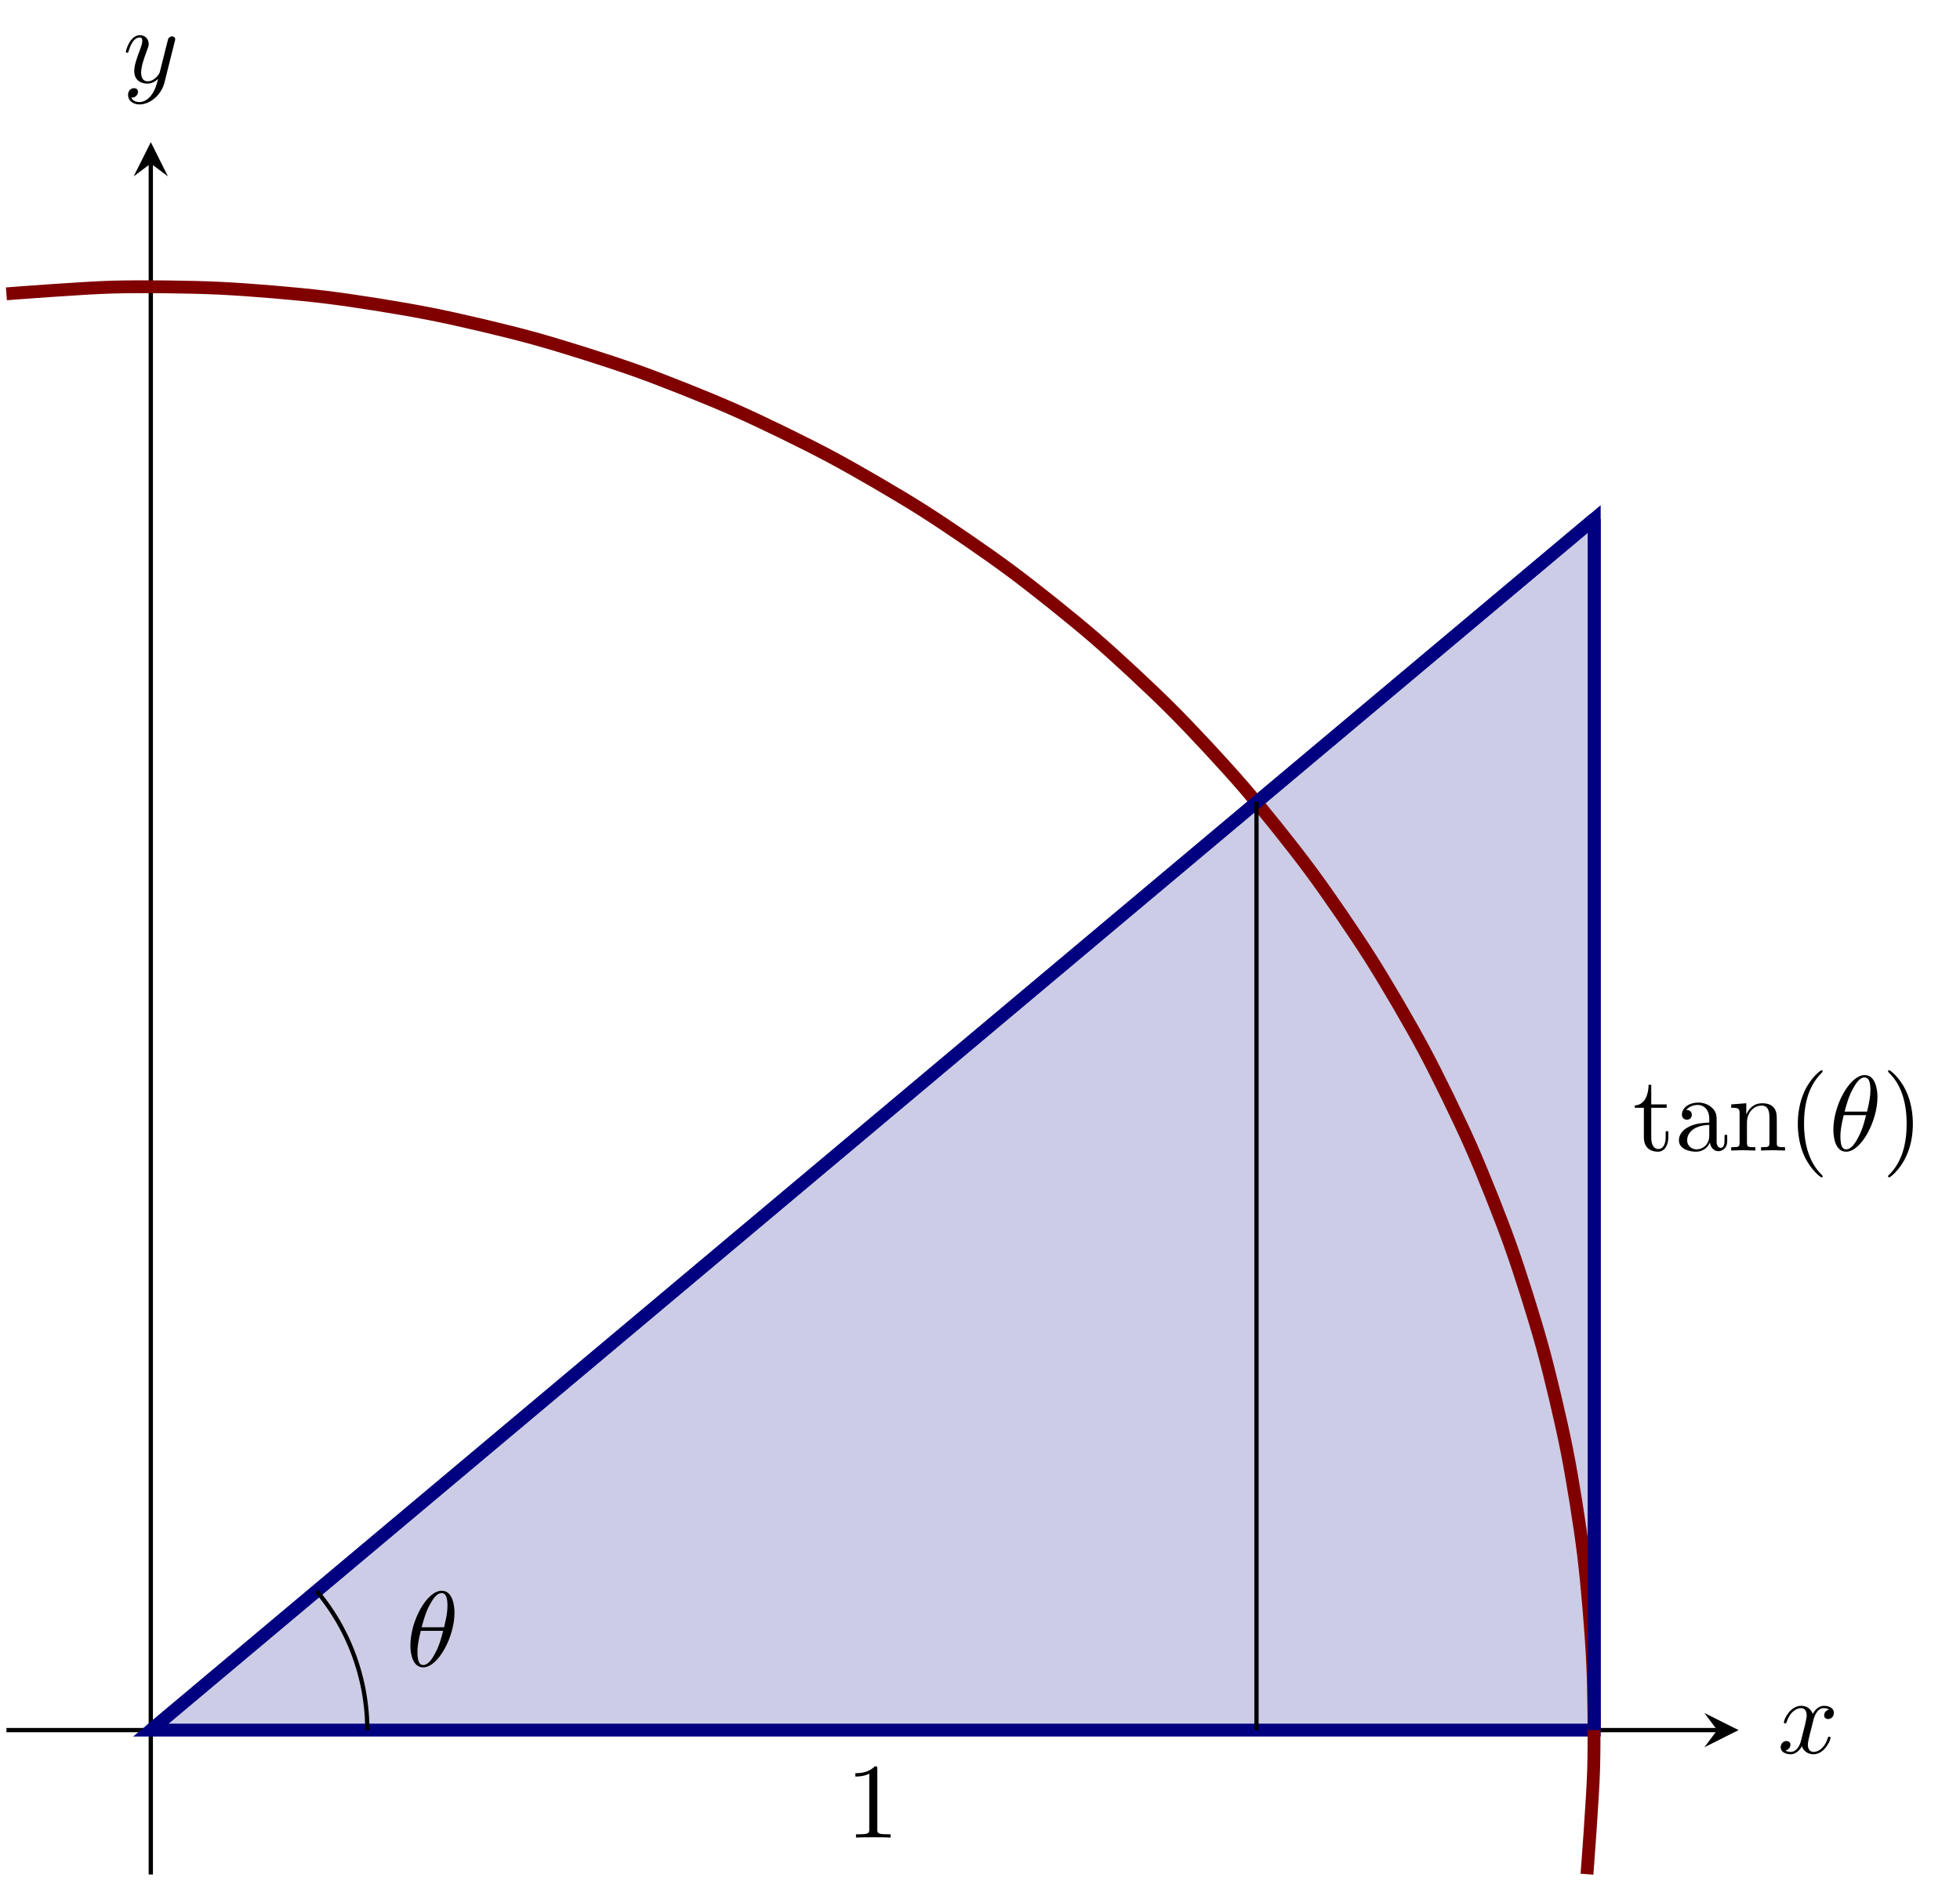 <?xml version="1.0" encoding="UTF-8"?>
<svg xmlns="http://www.w3.org/2000/svg" xmlns:xlink="http://www.w3.org/1999/xlink" width="182.625pt" height="175.211pt" viewBox="0 0 182.625 175.211" version="1.1">
<defs>
<g>
<symbol overflow="visible" id="glyph0-0">
<path style="stroke:none;" d=""/>
</symbol>
<symbol overflow="visible" id="glyph0-1">
<path style="stroke:none;" d="M 4.531 -4.984 C 4.531 -5.641 4.359 -7.031 3.344 -7.031 C 1.953 -7.031 0.422 -4.219 0.422 -1.938 C 0.422 -1 0.703 0.109 1.609 0.109 C 3.016 0.109 4.531 -2.75 4.531 -4.984 Z M 1.469 -3.625 C 1.641 -4.25 1.844 -5.047 2.25 -5.766 C 2.516 -6.25 2.875 -6.812 3.328 -6.812 C 3.812 -6.812 3.875 -6.172 3.875 -5.609 C 3.875 -5.109 3.797 -4.609 3.562 -3.625 Z M 3.469 -3.297 C 3.359 -2.844 3.156 -2 2.766 -1.281 C 2.422 -0.594 2.047 -0.109 1.609 -0.109 C 1.281 -0.109 1.078 -0.406 1.078 -1.328 C 1.078 -1.75 1.141 -2.328 1.391 -3.297 Z M 3.469 -3.297 "/>
</symbol>
<symbol overflow="visible" id="glyph0-2">
<path style="stroke:none;" d="M 3.328 -3.016 C 3.391 -3.266 3.625 -4.188 4.312 -4.188 C 4.359 -4.188 4.609 -4.188 4.812 -4.062 C 4.531 -4 4.344 -3.766 4.344 -3.516 C 4.344 -3.359 4.453 -3.172 4.719 -3.172 C 4.938 -3.172 5.25 -3.344 5.25 -3.75 C 5.25 -4.266 4.672 -4.406 4.328 -4.406 C 3.75 -4.406 3.406 -3.875 3.281 -3.656 C 3.031 -4.312 2.5 -4.406 2.203 -4.406 C 1.172 -4.406 0.594 -3.125 0.594 -2.875 C 0.594 -2.766 0.703 -2.766 0.719 -2.766 C 0.797 -2.766 0.828 -2.797 0.844 -2.875 C 1.188 -3.938 1.844 -4.188 2.188 -4.188 C 2.375 -4.188 2.719 -4.094 2.719 -3.516 C 2.719 -3.203 2.547 -2.547 2.188 -1.141 C 2.031 -0.531 1.672 -0.109 1.234 -0.109 C 1.172 -0.109 0.953 -0.109 0.734 -0.234 C 0.984 -0.297 1.203 -0.5 1.203 -0.781 C 1.203 -1.047 0.984 -1.125 0.844 -1.125 C 0.531 -1.125 0.297 -0.875 0.297 -0.547 C 0.297 -0.094 0.781 0.109 1.219 0.109 C 1.891 0.109 2.25 -0.594 2.266 -0.641 C 2.391 -0.281 2.75 0.109 3.344 0.109 C 4.375 0.109 4.938 -1.172 4.938 -1.422 C 4.938 -1.531 4.859 -1.531 4.828 -1.531 C 4.734 -1.531 4.719 -1.484 4.688 -1.422 C 4.359 -0.344 3.688 -0.109 3.375 -0.109 C 2.984 -0.109 2.828 -0.422 2.828 -0.766 C 2.828 -0.984 2.875 -1.203 2.984 -1.641 Z M 3.328 -3.016 "/>
</symbol>
<symbol overflow="visible" id="glyph0-3">
<path style="stroke:none;" d="M 4.844 -3.797 C 4.891 -3.938 4.891 -3.953 4.891 -4.031 C 4.891 -4.203 4.75 -4.297 4.594 -4.297 C 4.5 -4.297 4.344 -4.234 4.25 -4.094 C 4.234 -4.031 4.141 -3.734 4.109 -3.547 C 4.031 -3.297 3.969 -3.016 3.906 -2.75 L 3.453 -0.953 C 3.422 -0.812 2.984 -0.109 2.328 -0.109 C 1.828 -0.109 1.719 -0.547 1.719 -0.922 C 1.719 -1.375 1.891 -2 2.219 -2.875 C 2.375 -3.281 2.422 -3.391 2.422 -3.594 C 2.422 -4.031 2.109 -4.406 1.609 -4.406 C 0.656 -4.406 0.297 -2.953 0.297 -2.875 C 0.297 -2.766 0.391 -2.766 0.406 -2.766 C 0.516 -2.766 0.516 -2.797 0.562 -2.953 C 0.844 -3.891 1.234 -4.188 1.578 -4.188 C 1.656 -4.188 1.828 -4.188 1.828 -3.875 C 1.828 -3.625 1.719 -3.359 1.656 -3.172 C 1.25 -2.109 1.078 -1.547 1.078 -1.078 C 1.078 -0.188 1.703 0.109 2.297 0.109 C 2.688 0.109 3.016 -0.062 3.297 -0.344 C 3.172 0.172 3.047 0.672 2.656 1.203 C 2.391 1.531 2.016 1.828 1.562 1.828 C 1.422 1.828 0.969 1.797 0.797 1.406 C 0.953 1.406 1.094 1.406 1.219 1.281 C 1.328 1.203 1.422 1.062 1.422 0.875 C 1.422 0.562 1.156 0.531 1.062 0.531 C 0.828 0.531 0.5 0.688 0.5 1.172 C 0.5 1.672 0.938 2.047 1.562 2.047 C 2.578 2.047 3.609 1.141 3.891 0.016 Z M 4.844 -3.797 "/>
</symbol>
<symbol overflow="visible" id="glyph1-0">
<path style="stroke:none;" d=""/>
</symbol>
<symbol overflow="visible" id="glyph1-1">
<path style="stroke:none;" d="M 2.938 -6.375 C 2.938 -6.625 2.938 -6.641 2.703 -6.641 C 2.078 -6 1.203 -6 0.891 -6 L 0.891 -5.688 C 1.094 -5.688 1.672 -5.688 2.188 -5.953 L 2.188 -0.781 C 2.188 -0.422 2.156 -0.312 1.266 -0.312 L 0.953 -0.312 L 0.953 0 C 1.297 -0.031 2.156 -0.031 2.562 -0.031 C 2.953 -0.031 3.828 -0.031 4.172 0 L 4.172 -0.312 L 3.859 -0.312 C 2.953 -0.312 2.938 -0.422 2.938 -0.781 Z M 2.938 -6.375 "/>
</symbol>
<symbol overflow="visible" id="glyph1-2">
<path style="stroke:none;" d="M 1.719 -3.984 L 3.156 -3.984 L 3.156 -4.297 L 1.719 -4.297 L 1.719 -6.125 L 1.469 -6.125 C 1.469 -5.312 1.172 -4.25 0.188 -4.203 L 0.188 -3.984 L 1.031 -3.984 L 1.031 -1.234 C 1.031 -0.016 1.969 0.109 2.328 0.109 C 3.031 0.109 3.312 -0.594 3.312 -1.234 L 3.312 -1.797 L 3.062 -1.797 L 3.062 -1.25 C 3.062 -0.516 2.766 -0.141 2.391 -0.141 C 1.719 -0.141 1.719 -1.047 1.719 -1.219 Z M 1.719 -3.984 "/>
</symbol>
<symbol overflow="visible" id="glyph1-3">
<path style="stroke:none;" d="M 3.312 -0.75 C 3.359 -0.359 3.625 0.062 4.094 0.062 C 4.312 0.062 4.922 -0.078 4.922 -0.891 L 4.922 -1.453 L 4.672 -1.453 L 4.672 -0.891 C 4.672 -0.312 4.422 -0.25 4.312 -0.25 C 3.984 -0.25 3.938 -0.703 3.938 -0.75 L 3.938 -2.734 C 3.938 -3.156 3.938 -3.547 3.578 -3.922 C 3.188 -4.312 2.688 -4.469 2.219 -4.469 C 1.391 -4.469 0.703 -4 0.703 -3.344 C 0.703 -3.047 0.906 -2.875 1.172 -2.875 C 1.453 -2.875 1.625 -3.078 1.625 -3.328 C 1.625 -3.453 1.578 -3.781 1.109 -3.781 C 1.391 -4.141 1.875 -4.25 2.188 -4.25 C 2.688 -4.25 3.25 -3.859 3.25 -2.969 L 3.25 -2.609 C 2.734 -2.578 2.047 -2.547 1.422 -2.25 C 0.672 -1.906 0.422 -1.391 0.422 -0.953 C 0.422 -0.141 1.391 0.109 2.016 0.109 C 2.672 0.109 3.125 -0.297 3.312 -0.75 Z M 3.25 -2.391 L 3.25 -1.391 C 3.25 -0.453 2.531 -0.109 2.078 -0.109 C 1.594 -0.109 1.188 -0.453 1.188 -0.953 C 1.188 -1.5 1.609 -2.328 3.25 -2.391 Z M 3.25 -2.391 "/>
</symbol>
<symbol overflow="visible" id="glyph1-4">
<path style="stroke:none;" d="M 1.094 -3.422 L 1.094 -0.75 C 1.094 -0.312 0.984 -0.312 0.312 -0.312 L 0.312 0 C 0.672 -0.016 1.172 -0.031 1.453 -0.031 C 1.703 -0.031 2.219 -0.016 2.562 0 L 2.562 -0.312 C 1.891 -0.312 1.781 -0.312 1.781 -0.75 L 1.781 -2.594 C 1.781 -3.625 2.5 -4.188 3.125 -4.188 C 3.766 -4.188 3.875 -3.656 3.875 -3.078 L 3.875 -0.75 C 3.875 -0.312 3.766 -0.312 3.094 -0.312 L 3.094 0 C 3.438 -0.016 3.953 -0.031 4.219 -0.031 C 4.469 -0.031 5 -0.016 5.328 0 L 5.328 -0.312 C 4.812 -0.312 4.562 -0.312 4.562 -0.609 L 4.562 -2.516 C 4.562 -3.375 4.562 -3.672 4.25 -4.031 C 4.109 -4.203 3.781 -4.406 3.203 -4.406 C 2.469 -4.406 2 -3.984 1.719 -3.359 L 1.719 -4.406 L 0.312 -4.297 L 0.312 -3.984 C 1.016 -3.984 1.094 -3.922 1.094 -3.422 Z M 1.094 -3.422 "/>
</symbol>
<symbol overflow="visible" id="glyph1-5">
<path style="stroke:none;" d="M 3.297 2.391 C 3.297 2.359 3.297 2.344 3.125 2.172 C 1.891 0.922 1.562 -0.969 1.562 -2.5 C 1.562 -4.234 1.938 -5.969 3.172 -7.203 C 3.297 -7.328 3.297 -7.344 3.297 -7.375 C 3.297 -7.453 3.266 -7.484 3.203 -7.484 C 3.094 -7.484 2.203 -6.797 1.609 -5.531 C 1.109 -4.438 0.984 -3.328 0.984 -2.5 C 0.984 -1.719 1.094 -0.516 1.641 0.625 C 2.25 1.844 3.094 2.5 3.203 2.5 C 3.266 2.5 3.297 2.469 3.297 2.391 Z M 3.297 2.391 "/>
</symbol>
<symbol overflow="visible" id="glyph1-6">
<path style="stroke:none;" d="M 2.875 -2.5 C 2.875 -3.266 2.766 -4.469 2.219 -5.609 C 1.625 -6.828 0.766 -7.484 0.672 -7.484 C 0.609 -7.484 0.562 -7.438 0.562 -7.375 C 0.562 -7.344 0.562 -7.328 0.75 -7.141 C 1.734 -6.156 2.297 -4.578 2.297 -2.5 C 2.297 -0.781 1.938 0.969 0.703 2.219 C 0.562 2.344 0.562 2.359 0.562 2.391 C 0.562 2.453 0.609 2.5 0.672 2.5 C 0.766 2.5 1.672 1.812 2.25 0.547 C 2.766 -0.547 2.875 -1.656 2.875 -2.5 Z M 2.875 -2.5 "/>
</symbol>
</g>
<clipPath id="clip1">
  <path d="M 0 31 L 166 31 L 166 175.211 L 0 175.211 Z M 0 31 "/>
</clipPath>
<clipPath id="clip2">
  <path d="M 0 9 L 166 9 L 166 175.211 L 0 175.211 Z M 0 9 "/>
</clipPath>
<clipPath id="clip3">
  <path d="M 0 31 L 166 31 L 166 175.211 L 0 175.211 Z M 0 31 "/>
</clipPath>
</defs>
<g id="surface1">
<path style="fill:none;stroke-width:0.399;stroke-linecap:butt;stroke-linejoin:miter;stroke:rgb(0%,0%,0%);stroke-opacity:1;stroke-miterlimit:10;" d="M 0.004 13.451 L 159.406 13.451 " transform="matrix(1,0,0,-1,0.598,174.639)"/>
<path style=" stroke:none;fill-rule:nonzero;fill:rgb(0%,0%,0%);fill-opacity:1;" d="M 161.996 161.188 L 158.809 159.594 L 160.004 161.188 L 158.809 162.785 "/>
<path style="fill:none;stroke-width:0.399;stroke-linecap:butt;stroke-linejoin:miter;stroke:rgb(0%,0%,0%);stroke-opacity:1;stroke-miterlimit:10;" d="M 13.453 -0.002 L 13.453 159.405 " transform="matrix(1,0,0,-1,0.598,174.639)"/>
<path style=" stroke:none;fill-rule:nonzero;fill:rgb(0%,0%,0%);fill-opacity:1;" d="M 14.051 13.242 L 12.457 16.43 L 14.051 15.234 L 15.645 16.43 "/>
<path style=" stroke:none;fill-rule:nonzero;fill:rgb(79.999%,79.999%,89.999%);fill-opacity:1;" d="M 14.051 161.188 L 148.547 48.348 L 148.547 161.188 Z M 14.051 161.188 "/>
<g clip-path="url(#clip1)" clip-rule="nonzero">
<path style="fill:none;stroke-width:1.196;stroke-linecap:butt;stroke-linejoin:miter;stroke:rgb(0%,0%,50%);stroke-opacity:1;stroke-miterlimit:10;" d="M 13.453 13.451 L 147.949 126.291 L 147.949 13.451 Z M 13.453 13.451 " transform="matrix(1,0,0,-1,0.598,174.639)"/>
</g>
<g clip-path="url(#clip2)" clip-rule="nonzero">
<path style="fill:none;stroke-width:1.196;stroke-linecap:butt;stroke-linejoin:miter;stroke:rgb(50%,0%,0%);stroke-opacity:1;stroke-miterlimit:10;" d="M 147.269 0.026 C 147.269 0.026 147.824 7.174 147.894 9.924 C 147.968 12.674 147.922 17.096 147.793 19.846 C 147.66 22.592 147.293 27.002 146.957 29.733 C 146.625 32.463 145.925 36.83 145.39 39.53 C 144.855 42.229 143.839 46.534 143.105 49.186 C 142.375 51.838 141.043 56.057 140.121 58.647 C 139.195 61.241 137.558 65.346 136.445 67.862 C 135.332 70.377 133.394 74.358 132.101 76.784 C 130.804 79.213 128.574 83.034 127.101 85.358 C 125.629 87.682 123.132 91.33 121.492 93.541 C 119.855 95.752 117.093 99.205 115.297 101.287 C 113.5 103.373 110.492 106.612 108.543 108.557 C 106.597 110.502 103.355 113.514 101.269 115.311 C 99.187 117.104 95.73 119.869 93.519 121.506 C 91.308 123.147 87.664 125.647 85.336 127.119 C 83.011 128.588 79.187 130.815 76.761 132.108 C 74.332 133.405 70.359 135.342 67.84 136.452 C 65.324 137.565 61.215 139.202 58.625 140.127 C 56.031 141.049 51.812 142.381 49.16 143.116 C 46.507 143.846 42.207 144.862 39.507 145.393 C 36.808 145.928 32.437 146.627 29.707 146.959 C 26.976 147.291 22.566 147.659 19.82 147.787 C 17.07 147.916 12.652 147.963 9.902 147.893 C 7.152 147.819 -0 147.264 -0 147.264 " transform="matrix(1,0,0,-1,0.598,174.639)"/>
</g>
<g clip-path="url(#clip3)" clip-rule="nonzero">
<path style="fill:none;stroke-width:1.196;stroke-linecap:butt;stroke-linejoin:miter;stroke:rgb(0%,0%,50%);stroke-opacity:1;stroke-miterlimit:10;" d="M 13.453 13.451 L 147.949 126.291 " transform="matrix(1,0,0,-1,0.598,174.639)"/>
</g>
<path style="fill:none;stroke-width:0.399;stroke-linecap:butt;stroke-linejoin:miter;stroke:rgb(0%,0%,0%);stroke-opacity:1;stroke-miterlimit:10;" d="M 116.476 13.451 L 116.476 99.932 " transform="matrix(1,0,0,-1,0.598,174.639)"/>
<path style="fill:none;stroke-width:1.196;stroke-linecap:butt;stroke-linejoin:miter;stroke:rgb(0%,0%,50%);stroke-opacity:1;stroke-miterlimit:10;" d="M 147.949 13.451 L 147.949 126.291 " transform="matrix(1,0,0,-1,0.598,174.639)"/>
<path style="fill:none;stroke-width:0.399;stroke-linecap:butt;stroke-linejoin:miter;stroke:rgb(0%,0%,0%);stroke-opacity:1;stroke-miterlimit:10;" d="M 33.629 13.451 C 33.629 13.451 33.621 13.873 33.617 14.037 C 33.613 14.198 33.601 14.459 33.593 14.623 C 33.582 14.784 33.562 15.045 33.55 15.209 C 33.535 15.369 33.507 15.631 33.488 15.791 C 33.472 15.951 33.437 16.213 33.414 16.373 C 33.39 16.534 33.347 16.791 33.32 16.951 C 33.293 17.112 33.242 17.369 33.211 17.53 C 33.175 17.69 33.121 17.944 33.082 18.1 C 33.043 18.26 32.98 18.514 32.937 18.67 C 32.898 18.826 32.824 19.08 32.777 19.237 C 32.73 19.393 32.652 19.639 32.601 19.795 C 32.55 19.948 32.465 20.198 32.41 20.35 C 32.355 20.502 32.261 20.744 32.199 20.897 C 32.14 21.049 32.039 21.291 31.976 21.44 C 31.91 21.588 31.804 21.826 31.738 21.975 C 31.668 22.123 31.554 22.358 31.48 22.502 C 31.406 22.647 31.285 22.881 31.211 23.022 C 31.132 23.166 31.004 23.397 30.925 23.537 C 30.843 23.678 30.707 23.901 30.621 24.041 C 30.535 24.178 30.394 24.401 30.308 24.534 C 30.218 24.67 30.07 24.889 29.976 25.022 C 29.886 25.155 29.73 25.366 29.632 25.498 C 29.539 25.627 29.379 25.834 29.277 25.963 C 29.175 26.088 28.906 26.416 28.906 26.416 " transform="matrix(1,0,0,-1,0.598,174.639)"/>
<g style="fill:rgb(0%,0%,0%);fill-opacity:1;">
  <use xlink:href="#glyph0-1" x="37.818" y="155.234"/>
</g>
<g style="fill:rgb(0%,0%,0%);fill-opacity:1;">
  <use xlink:href="#glyph1-1" x="78.807" y="171.203"/>
</g>
<g style="fill:rgb(0%,0%,0%);fill-opacity:1;">
  <use xlink:href="#glyph1-2" x="152.138" y="107.192"/>
  <use xlink:href="#glyph1-3" x="156.012" y="107.192"/>
  <use xlink:href="#glyph1-4" x="160.994" y="107.192"/>
  <use xlink:href="#glyph1-5" x="166.529" y="107.192"/>
</g>
<g style="fill:rgb(0%,0%,0%);fill-opacity:1;">
  <use xlink:href="#glyph0-1" x="170.403" y="107.192"/>
</g>
<g style="fill:rgb(0%,0%,0%);fill-opacity:1;">
  <use xlink:href="#glyph1-6" x="175.357" y="107.192"/>
</g>
<g style="fill:rgb(0%,0%,0%);fill-opacity:1;">
  <use xlink:href="#glyph0-2" x="165.621" y="163.331"/>
</g>
<g style="fill:rgb(0%,0%,0%);fill-opacity:1;">
  <use xlink:href="#glyph0-3" x="11.432" y="7.683"/>
</g>
</g>
</svg>
